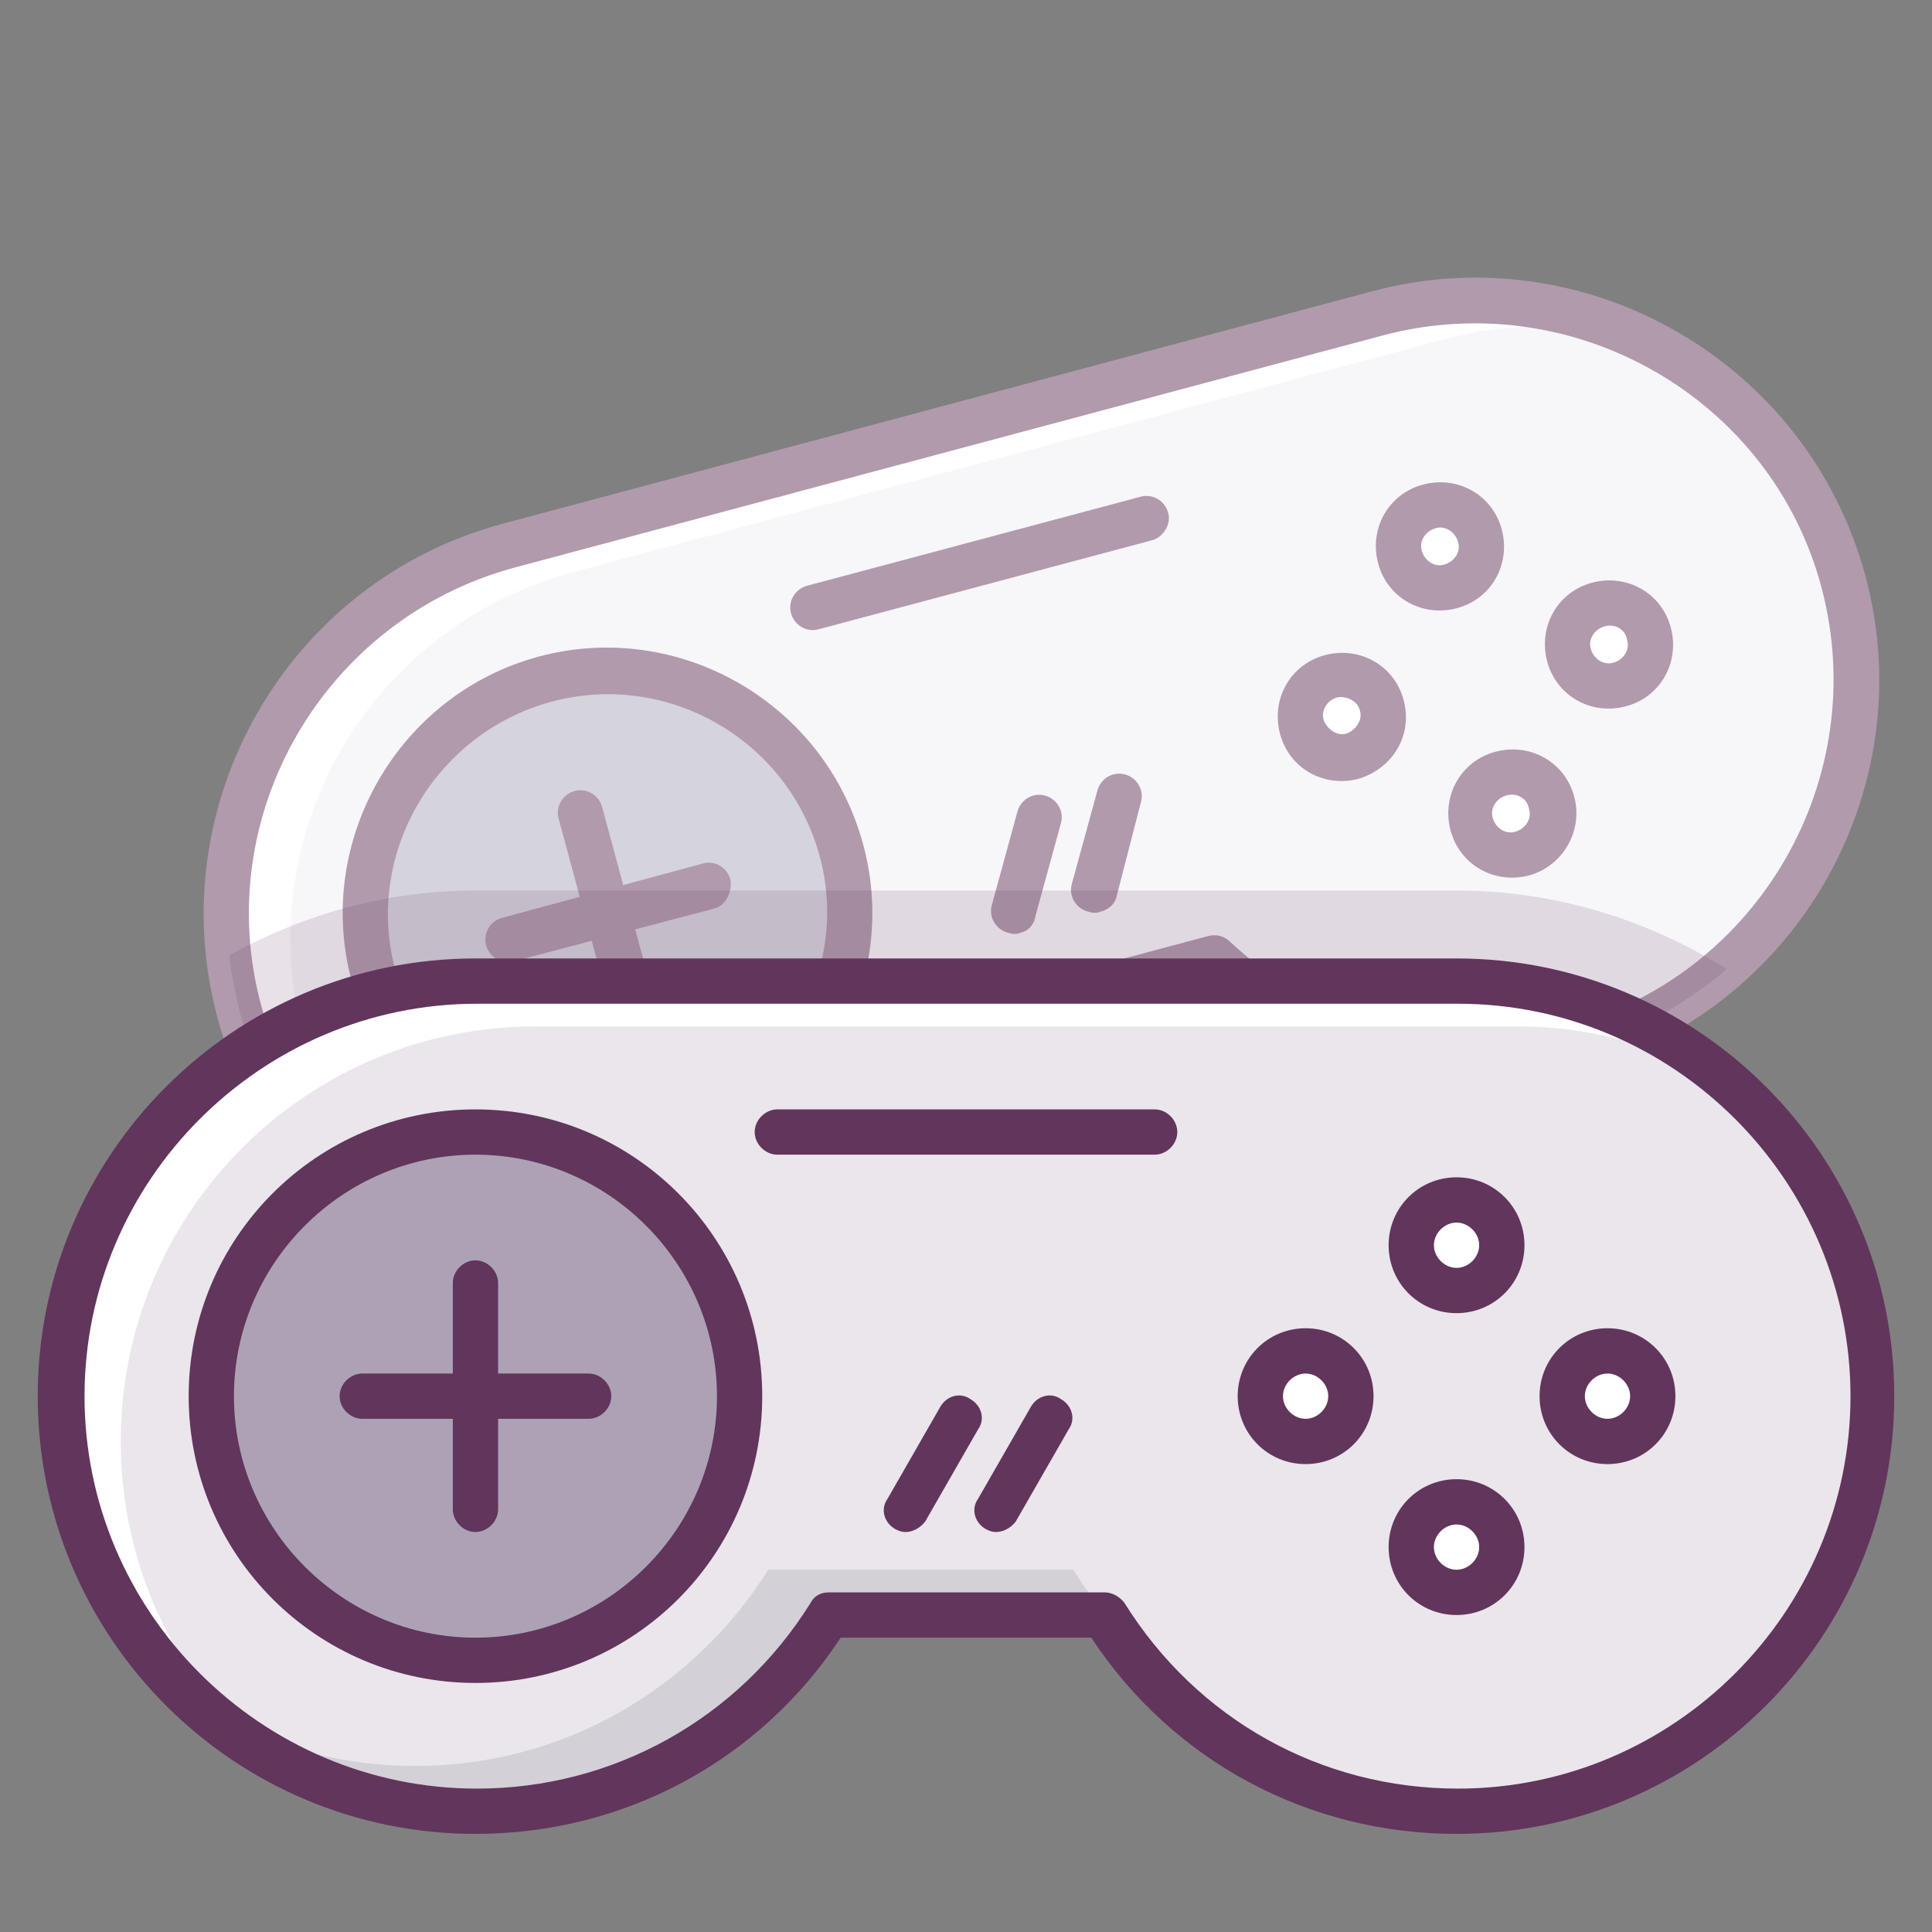 <?xml version="1.0" ?><!DOCTYPE svg  PUBLIC '-//W3C//DTD SVG 1.1//EN'  'http://www.w3.org/Graphics/SVG/1.1/DTD/svg11.dtd'><svg enable-background="new 0 0 128 128" id="Слой_1" version="1.1" viewBox="0 0 128 128" xml:space="preserve" xmlns="http://www.w3.org/2000/svg" xmlns:xlink="http://www.w3.org/1999/xlink"><rect x="0" y="0" width="128" height="128" fill="#808080" stroke="none"/><g><g><g><g><g><path d="M91.3,20.7c0,0-56.8,15.2-57.6,15.4C20.3,39.8,12.3,53.6,15.9,67c3.6,13.4,17.4,21.4,30.9,17.8       c8.7-2.3,15.2-9,17.6-17.1l16.2-4.3c6.1,5.8,15,8.3,23.8,6c13.4-3.6,21.4-17.4,17.8-30.9C118.5,25.1,104.7,17.1,91.3,20.7z" fill="#F7F6F9"/></g></g><g><g><g><path d="M20.1,68.7C16.5,55.3,24.5,41.5,38,37.9c0.7-0.2,57.6-15.4,57.6-15.4c4.7-1.3,9.4-1.1,13.7,0.2        c-5.4-2.7-11.7-3.6-18-1.9c0,0-56.8,15.2-57.6,15.4C20.3,39.8,12.3,53.6,15.9,67c2.3,8.8,9,15.2,17.1,17.6        C26.9,81.5,22.1,75.9,20.1,68.7z" fill="#FFFFFF"/></g></g></g><g><g><circle cx="95.4" cy="36.2" fill="#FFFFFF" r="2.8"/></g></g><g><g><circle cx="100.2" cy="53.9" fill="#FFFFFF" r="2.8"/></g></g><g><g><circle cx="106.6" cy="42.7" fill="#FFFFFF" r="2.8"/></g></g><g><g><circle cx="88.9" cy="47.4" fill="#FFFFFF" r="2.8"/></g></g><g><g><circle cx="40.2" cy="60.5" fill="#D5D3DB" r="16"/></g></g></g><g><g><g><path d="M104.7,70.9c-8.7,2.3-17.8,0.2-24.6-5.8L65.5,69c-2.9,8.5-9.7,14.9-18.4,17.3       c-14.2,3.8-28.9-4.7-32.7-18.9s4.7-28.9,18.9-32.7l57.6-15.4c14.2-3.8,28.9,4.7,32.7,18.9C127.4,52.4,118.9,67.1,104.7,70.9z        M64,66.3L80.1,62c0.5-0.1,1,0,1.4,0.4c6,5.6,14.4,7.7,22.4,5.6c12.6-3.4,20.1-16.4,16.8-29s-16.4-20.1-29-16.8L34.1,37.6       C21.5,41,13.9,54,17.3,66.6s16.4,20.1,29,16.8c8-2.1,14.2-8.1,16.6-16C63.1,66.9,63.5,66.5,64,66.3z" fill="#B09AAC"/></g></g><g><g><path d="M76.3,35.8l-22.1,5.9c-0.8,0.2-1.6-0.3-1.8-1.1c-0.2-0.8,0.3-1.6,1.1-1.8l22.1-5.9       c0.8-0.2,1.6,0.3,1.8,1.1C77.6,34.7,77.1,35.6,76.3,35.8z" fill="#B09AAC"/></g></g><g><g><path d="M42.4,68.6c-0.8,0.2-1.6-0.3-1.8-1.1L37,54.2c-0.2-0.8,0.3-1.6,1.1-1.8c0.8-0.2,1.6,0.3,1.8,1.1       l3.6,13.3C43.7,67.6,43.2,68.4,42.4,68.6z" fill="#B09AAC"/></g></g><g><g><path d="M72.9,60.4c-0.2,0.1-0.5,0.1-0.8,0c-0.8-0.2-1.3-1-1.1-1.8l1.7-6.2c0.2-0.8,1-1.3,1.8-1.1       c0.8,0.2,1.3,1,1.1,1.8L74,59.3C73.9,59.9,73.4,60.3,72.9,60.4z" fill="#B09AAC"/></g></g><g><g><path d="M67.6,61.8c-0.2,0.1-0.5,0.1-0.8,0c-0.8-0.2-1.3-1-1.1-1.8l1.7-6.2c0.2-0.8,1-1.3,1.8-1.1       c0.8,0.2,1.3,1,1.1,1.8l-1.7,6.2C68.5,61.3,68.1,61.7,67.6,61.8z" fill="#B09AAC"/></g></g><g><g><path d="M47.3,60.2L34,63.7c-0.8,0.2-1.6-0.3-1.8-1.1c-0.2-0.8,0.3-1.6,1.1-1.8l13.3-3.6       c0.8-0.2,1.6,0.3,1.8,1.1C48.5,59.1,48.1,60,47.3,60.2z" fill="#B09AAC"/></g></g><g><g><path d="M96.5,40.3c-2.3,0.6-4.6-0.7-5.2-3c-0.6-2.3,0.7-4.6,3-5.2c2.3-0.6,4.6,0.7,5.2,3       C100.1,37.4,98.8,39.7,96.5,40.3z M95.1,35c-0.7,0.2-1.1,0.9-0.9,1.5c0.2,0.7,0.9,1.1,1.5,0.9c0.7-0.2,1.1-0.9,0.9-1.5       C96.4,35.2,95.7,34.8,95.1,35z" fill="#B09AAC"/></g></g><g><g><path d="M101.3,58c-2.3,0.6-4.6-0.7-5.2-3c-0.6-2.3,0.7-4.6,3-5.2c2.3-0.6,4.6,0.7,5.2,3       C104.9,55.1,103.5,57.4,101.3,58z M99.8,52.7c-0.7,0.2-1.1,0.9-0.9,1.5c0.2,0.7,0.9,1.1,1.5,0.9c0.7-0.2,1.1-0.9,0.9-1.5       C101.2,52.9,100.5,52.5,99.8,52.7z" fill="#B09AAC"/></g></g><g><g><path d="M107.7,46.8c-2.3,0.6-4.6-0.7-5.2-3c-0.6-2.3,0.7-4.6,3-5.2c2.3-0.6,4.6,0.7,5.2,3       C111.3,43.9,110,46.2,107.7,46.8z M106.3,41.5c-0.7,0.2-1.1,0.9-0.9,1.5c0.2,0.7,0.9,1.1,1.5,0.9c0.7-0.2,1.1-0.9,0.9-1.5       C107.7,41.7,107,41.3,106.3,41.5z" fill="#B09AAC"/></g></g><g><g><path d="M90,51.6c-2.3,0.6-4.6-0.7-5.2-3c-0.6-2.3,0.7-4.6,3-5.2c2.3-0.6,4.6,0.7,5.2,3S92.3,50.9,90,51.6z        M88.6,46.2c-0.7,0.2-1.1,0.9-0.9,1.5s0.9,1.1,1.5,0.9s1.1-0.9,0.9-1.5C90,46.5,89.3,46.1,88.6,46.2z" fill="#B09AAC"/></g></g><g><g><path d="M44.8,77.4c-9.3,2.5-19-3.1-21.5-12.4c-2.5-9.3,3.1-19,12.4-21.5C45,41,54.7,46.6,57.2,56       C59.7,65.3,54.1,74.9,44.8,77.4z M36.5,46.5c-7.7,2.1-12.4,10.1-10.3,17.8C28.3,72,36.2,76.6,44,74.5       c7.7-2.1,12.4-10.1,10.3-17.8C52.2,49,44.2,44.4,36.5,46.5z" fill="#B09AAC"/></g></g></g></g><g><g><g opacity="0.15"><path d="M96.5,59h-65c-5.9,0-11.5,1.6-16.3,4.3c0.1,1.2,0.4,2.5,0.7,3.8c3.6,13.4,17.4,21.4,30.9,17.8      c8.7-2.3,15.2-9,17.6-17.1l16.2-4.3c6.1,5.8,15,8.3,23.8,6c3.8-1,7.2-2.9,10-5.3C109.1,60.9,103,59,96.5,59z" fill="#62345B"/></g><g><path d="M96.5,65c0,0-64.2,0-65,0C16.3,65,4,77.3,4,92.5C4,107.7,16.3,120,31.5,120c9.9,0,18.5-5.2,23.4-13h18.3      c4.9,7.8,13.5,13,23.4,13c15.2,0,27.5-12.3,27.5-27.5C124,77.3,111.7,65,96.5,65z" fill="#EAE6EC"/></g><g><g><path d="M8,95.5C8,80.3,20.3,68,35.5,68c0.8,0,65,0,65,0c5.3,0,10.2,1.5,14.4,4.1C110,67.7,103.6,65,96.5,65       c0,0-64.2,0-65,0C16.3,65,4,77.3,4,92.5c0,9.9,5.2,18.6,13.1,23.4C11.5,110.9,8,103.6,8,95.5z" fill="#FFFFFF"/></g><g opacity="0.1"><path d="M50.9,104c-4.9,7.8-13.5,13-23.4,13c-5.3,0-10.2-1.5-14.4-4.1c4.9,4.4,11.3,7.1,18.4,7.1       c9.9,0,18.5-5.2,23.4-13h18.4c-0.8-0.9-1.5-1.9-2.2-3H50.9z" fill="#0C0F13"/></g></g><g><circle cx="96.5" cy="82.5" fill="#FFFFFF" r="3"/></g><g><circle cx="96.5" cy="102.5" fill="#FFFFFF" r="3"/></g><g><circle cx="106.5" cy="92.5" fill="#FFFFFF" r="3"/></g><g><circle cx="86.5" cy="92.5" fill="#FFFFFF" r="3"/></g><g><circle cx="31.5" cy="92.5" fill="#ADA2B5" r="17.5"/></g></g><g><g><path d="M96.5,121.5c-9.8,0-18.8-4.8-24.2-13H55.7c-5.4,8.2-14.4,13-24.2,13c-16,0-29-13-29-29s13-29,29-29h65      c16,0,29,13,29,29S112.5,121.5,96.5,121.5z M54.9,105.5h18.3c0.5,0,1,0.3,1.3,0.7c4.8,7.7,13,12.3,22.1,12.3      c14.3,0,26-11.7,26-26s-11.7-26-26-26h-65c-14.3,0-26,11.7-26,26s11.7,26,26,26c9,0,17.3-4.6,22.1-12.3      C53.9,105.8,54.3,105.5,54.9,105.5z" fill="#62355C"/></g><g><path d="M76.5,76.5h-25c-0.8,0-1.5-0.7-1.5-1.5s0.7-1.5,1.5-1.5h25c0.8,0,1.5,0.7,1.5,1.5S77.3,76.5,76.5,76.5z" fill="#62355C"/></g><g><path d="M31.5,101.5c-0.8,0-1.5-0.7-1.5-1.5V85c0-0.8,0.7-1.5,1.5-1.5S33,84.2,33,85v15      C33,100.8,32.3,101.5,31.5,101.5z" fill="#62355C"/></g><g><path d="M66,101.5c-0.3,0-0.5-0.1-0.7-0.2c-0.7-0.4-1-1.3-0.5-2l3.5-6.1c0.4-0.7,1.3-1,2-0.5      c0.7,0.4,1,1.3,0.5,2l-3.5,6.1C67,101.2,66.5,101.5,66,101.5z" fill="#62355C"/></g><g><path d="M60,101.5c-0.3,0-0.5-0.1-0.7-0.2c-0.7-0.4-1-1.3-0.5-2l3.5-6.1c0.4-0.7,1.3-1,2-0.5      c0.7,0.4,1,1.3,0.5,2l-3.5,6.1C61,101.2,60.5,101.5,60,101.5z" fill="#62355C"/></g><g><path d="M39,94H24c-0.8,0-1.5-0.7-1.5-1.5S23.2,91,24,91h15c0.8,0,1.5,0.7,1.5,1.5S39.8,94,39,94z" fill="#62355C"/></g><g><path d="M96.5,87C94,87,92,85,92,82.5s2-4.5,4.5-4.5s4.5,2,4.5,4.5S99,87,96.5,87z M96.5,81      c-0.8,0-1.5,0.7-1.5,1.5s0.7,1.5,1.5,1.5s1.5-0.7,1.5-1.5S97.3,81,96.5,81z" fill="#62355C"/></g><g><path d="M96.5,107c-2.5,0-4.5-2-4.5-4.5s2-4.5,4.5-4.5s4.5,2,4.5,4.5S99,107,96.5,107z M96.5,101      c-0.8,0-1.5,0.7-1.5,1.5s0.7,1.5,1.5,1.5s1.5-0.7,1.5-1.5S97.3,101,96.5,101z" fill="#62355C"/></g><g><path d="M106.5,97c-2.5,0-4.5-2-4.5-4.5s2-4.5,4.5-4.5s4.5,2,4.5,4.5S109,97,106.5,97z M106.5,91      c-0.8,0-1.5,0.7-1.5,1.5s0.7,1.5,1.5,1.5s1.5-0.7,1.5-1.5S107.3,91,106.5,91z" fill="#62355C"/></g><g><path d="M86.5,97C84,97,82,95,82,92.5s2-4.5,4.5-4.5s4.5,2,4.5,4.5S89,97,86.5,97z M86.5,91      c-0.8,0-1.5,0.7-1.5,1.5s0.7,1.5,1.5,1.5s1.5-0.7,1.5-1.5S87.3,91,86.5,91z" fill="#62355C"/></g><g><path d="M31.5,111.5c-10.5,0-19-8.5-19-19s8.5-19,19-19s19,8.5,19,19S42,111.5,31.5,111.5z M31.5,76.5      c-8.8,0-16,7.2-16,16s7.2,16,16,16s16-7.2,16-16S40.3,76.5,31.5,76.5z" fill="#62355C"/></g></g></g></g></svg>
